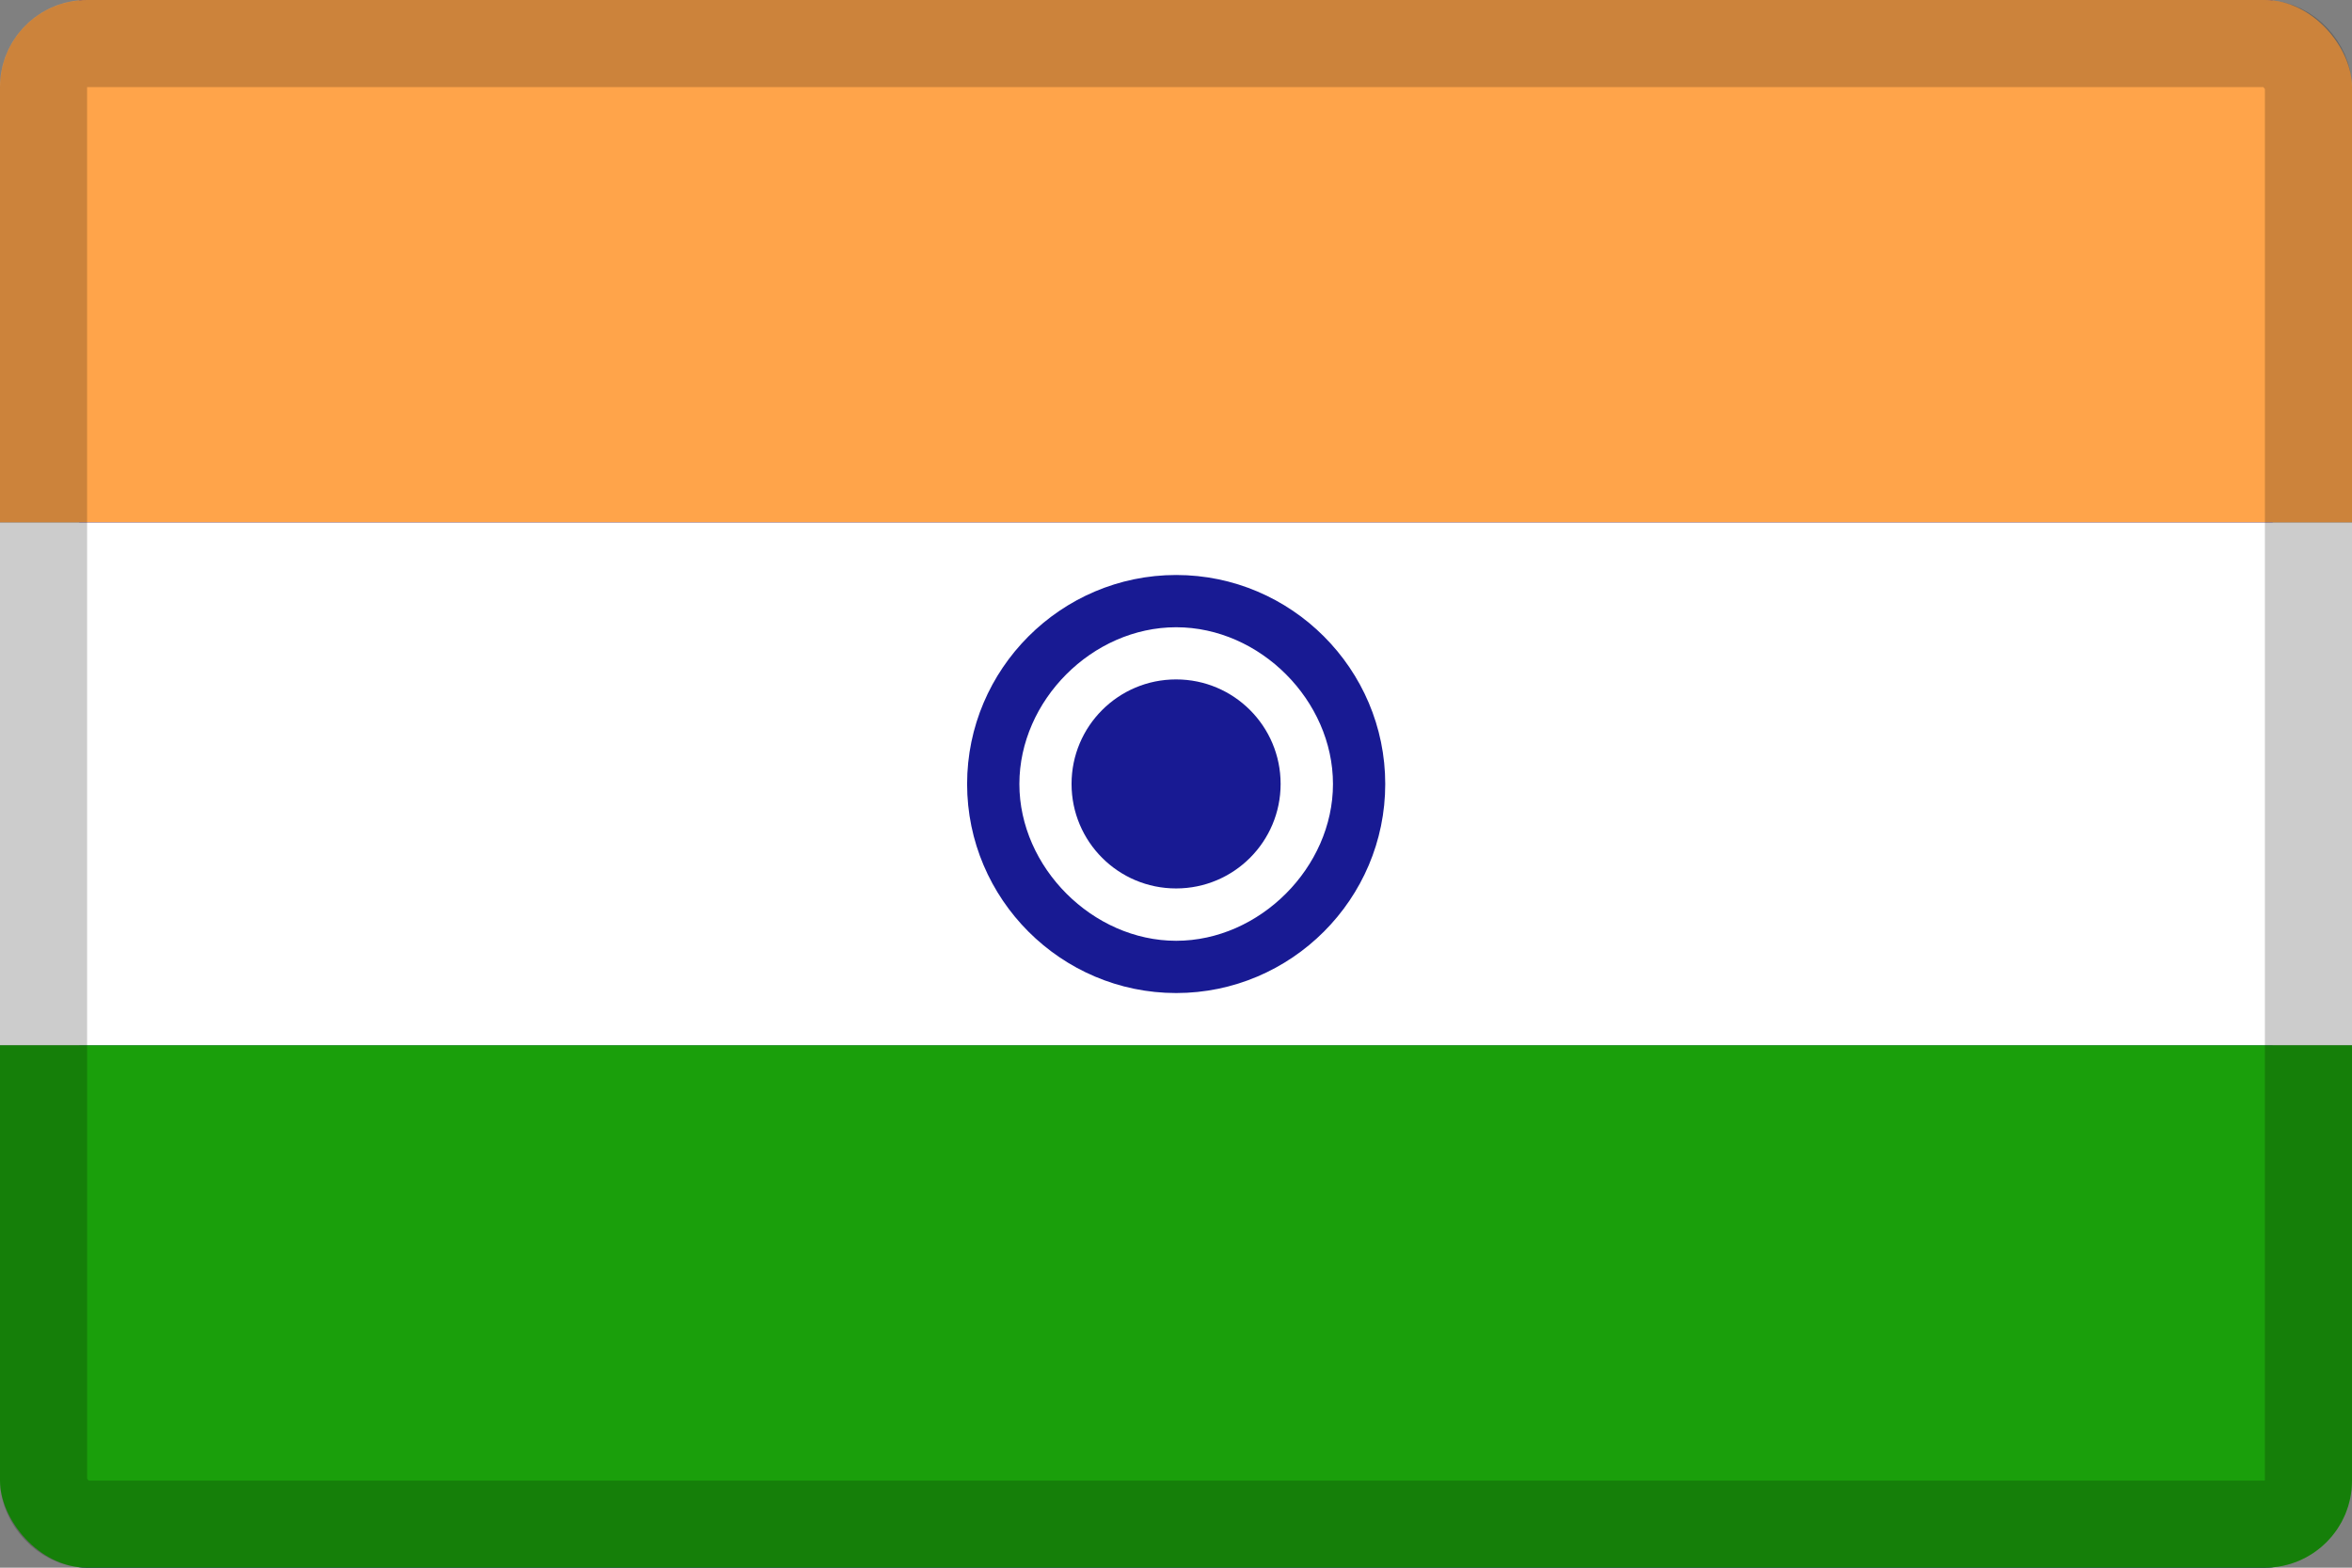 <svg width="27" height="18" viewBox="0 0 27 18" fill="none" xmlns="http://www.w3.org/2000/svg">
<rect x="0" y="0" width="27" height="18" fill="#808080" stroke="none"/>
<g clip-path="url(#clip0_109_43825)">
<path d="M0.91 0H26.089V18H0.91V0Z" fill="#181A93"/>
<path d="M0 0H27V6H0V0Z" fill="#FFA44A"/>
<path d="M0 12H27V18H0V12Z" fill="#1A9F0B"/>
<path d="M0 6H27V12H0V6Z" fill="white"/>
<path d="M13.499 10.799C14.493 10.799 15.299 9.993 15.299 8.999C15.299 8.005 14.493 7.199 13.499 7.199C12.505 7.199 11.699 8.005 11.699 8.999C11.699 9.993 12.505 10.799 13.499 10.799Z" fill="white"/>
<path d="M13.502 11.402C12.181 11.402 11.102 10.323 11.102 9.002C11.102 7.681 12.181 6.602 13.502 6.602C14.823 6.602 15.902 7.681 15.902 9.002C15.902 10.323 14.823 11.402 13.502 11.402ZM13.502 10.802C14.46 10.802 15.302 9.959 15.302 9.002C15.302 8.044 14.465 7.202 13.502 7.202C12.538 7.202 11.702 8.044 11.702 9.002C11.702 9.959 12.544 10.802 13.502 10.802Z" fill="#181A93"/>
<path d="M13.501 10.201C14.164 10.201 14.701 9.664 14.701 9.001C14.701 8.338 14.164 7.801 13.501 7.801C12.838 7.801 12.301 8.338 12.301 9.001C12.301 9.664 12.838 10.201 13.501 10.201Z" fill="#181A93"/>
</g>
<rect x="0.5" y="0.5" width="26" height="17" rx="0.5" stroke="black" stroke-opacity="0.2"/>
<defs>
<clipPath id="clip0_109_43825">
<rect width="27" height="18" rx="1" fill="white"/>
</clipPath>
</defs>
</svg>
